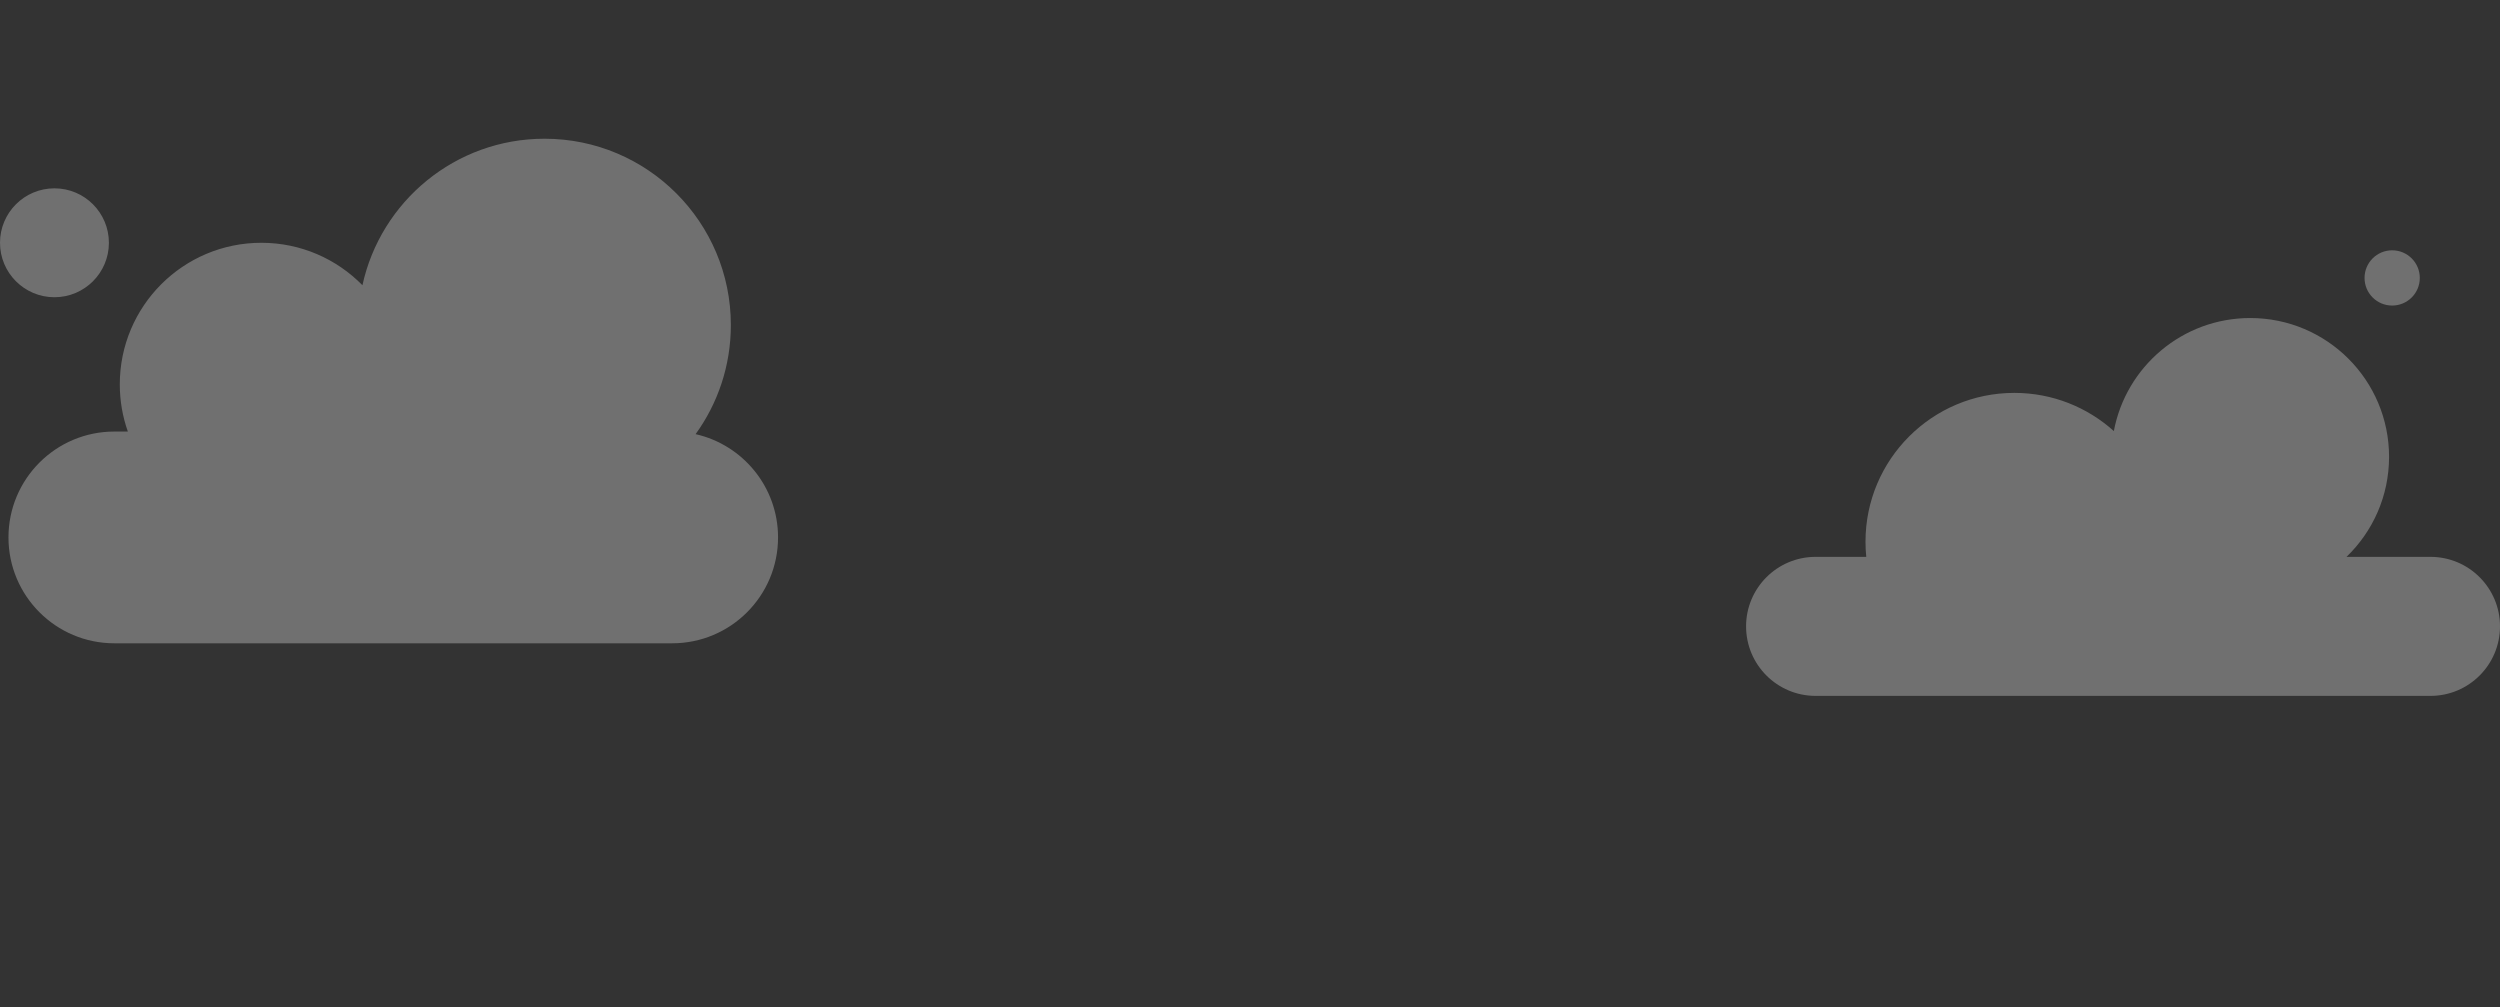 <svg width="829" height="334" viewBox="0 0 829 334" fill="none" xmlns="http://www.w3.org/2000/svg">
<rect x="0" y="0" width="829" height="334" fill="#333333" stroke="none"/>
<path opacity="0.3" fill-rule="evenodd" clip-rule="evenodd" d="M230.663 143.964C238.018 133.796 242.352 121.3 242.352 107.792C242.352 73.665 214.687 46 180.56 46C150.968 46 126.234 66.802 120.184 94.581C111.665 85.895 99.796 80.507 86.668 80.507C60.741 80.507 39.723 101.525 39.723 127.453C39.723 132.939 40.664 138.206 42.394 143.101H37.918C18.528 143.101 2.809 158.82 2.809 178.21C2.809 197.6 18.528 213.319 37.918 213.319H222.892C242.282 213.319 258 197.6 258 178.21C258 161.49 246.314 147.501 230.663 143.964ZM36.112 80.507C36.112 90.479 28.028 98.563 18.056 98.563C8.084 98.563 0 90.479 0 80.507C0 70.535 8.084 62.451 18.056 62.451C28.028 62.451 36.112 70.535 36.112 80.507Z" fill="white"/>
<path opacity="0.3" fill-rule="evenodd" clip-rule="evenodd" d="M784.083 92.161C784.083 97.22 788.184 101.322 793.243 101.322C798.303 101.322 802.404 97.22 802.404 92.161C802.404 87.101 798.303 83 793.243 83C788.184 83 784.083 87.101 784.083 92.161ZM618.851 184.655C618.684 183.003 618.598 181.327 618.598 179.631C618.598 152.376 640.693 130.281 667.948 130.281C680.637 130.281 692.208 135.07 700.951 142.94C704.957 121.603 723.686 105.459 746.186 105.459C771.607 105.459 792.214 126.066 792.214 151.486C792.214 164.516 786.8 176.281 778.098 184.655H805.95C818.68 184.655 829 194.975 829 207.704C829 220.434 818.68 230.754 805.95 230.754H602.05C589.32 230.754 579 220.434 579 207.704C579 194.975 589.32 184.655 602.05 184.655H618.851Z" fill="white"/>
</svg>
